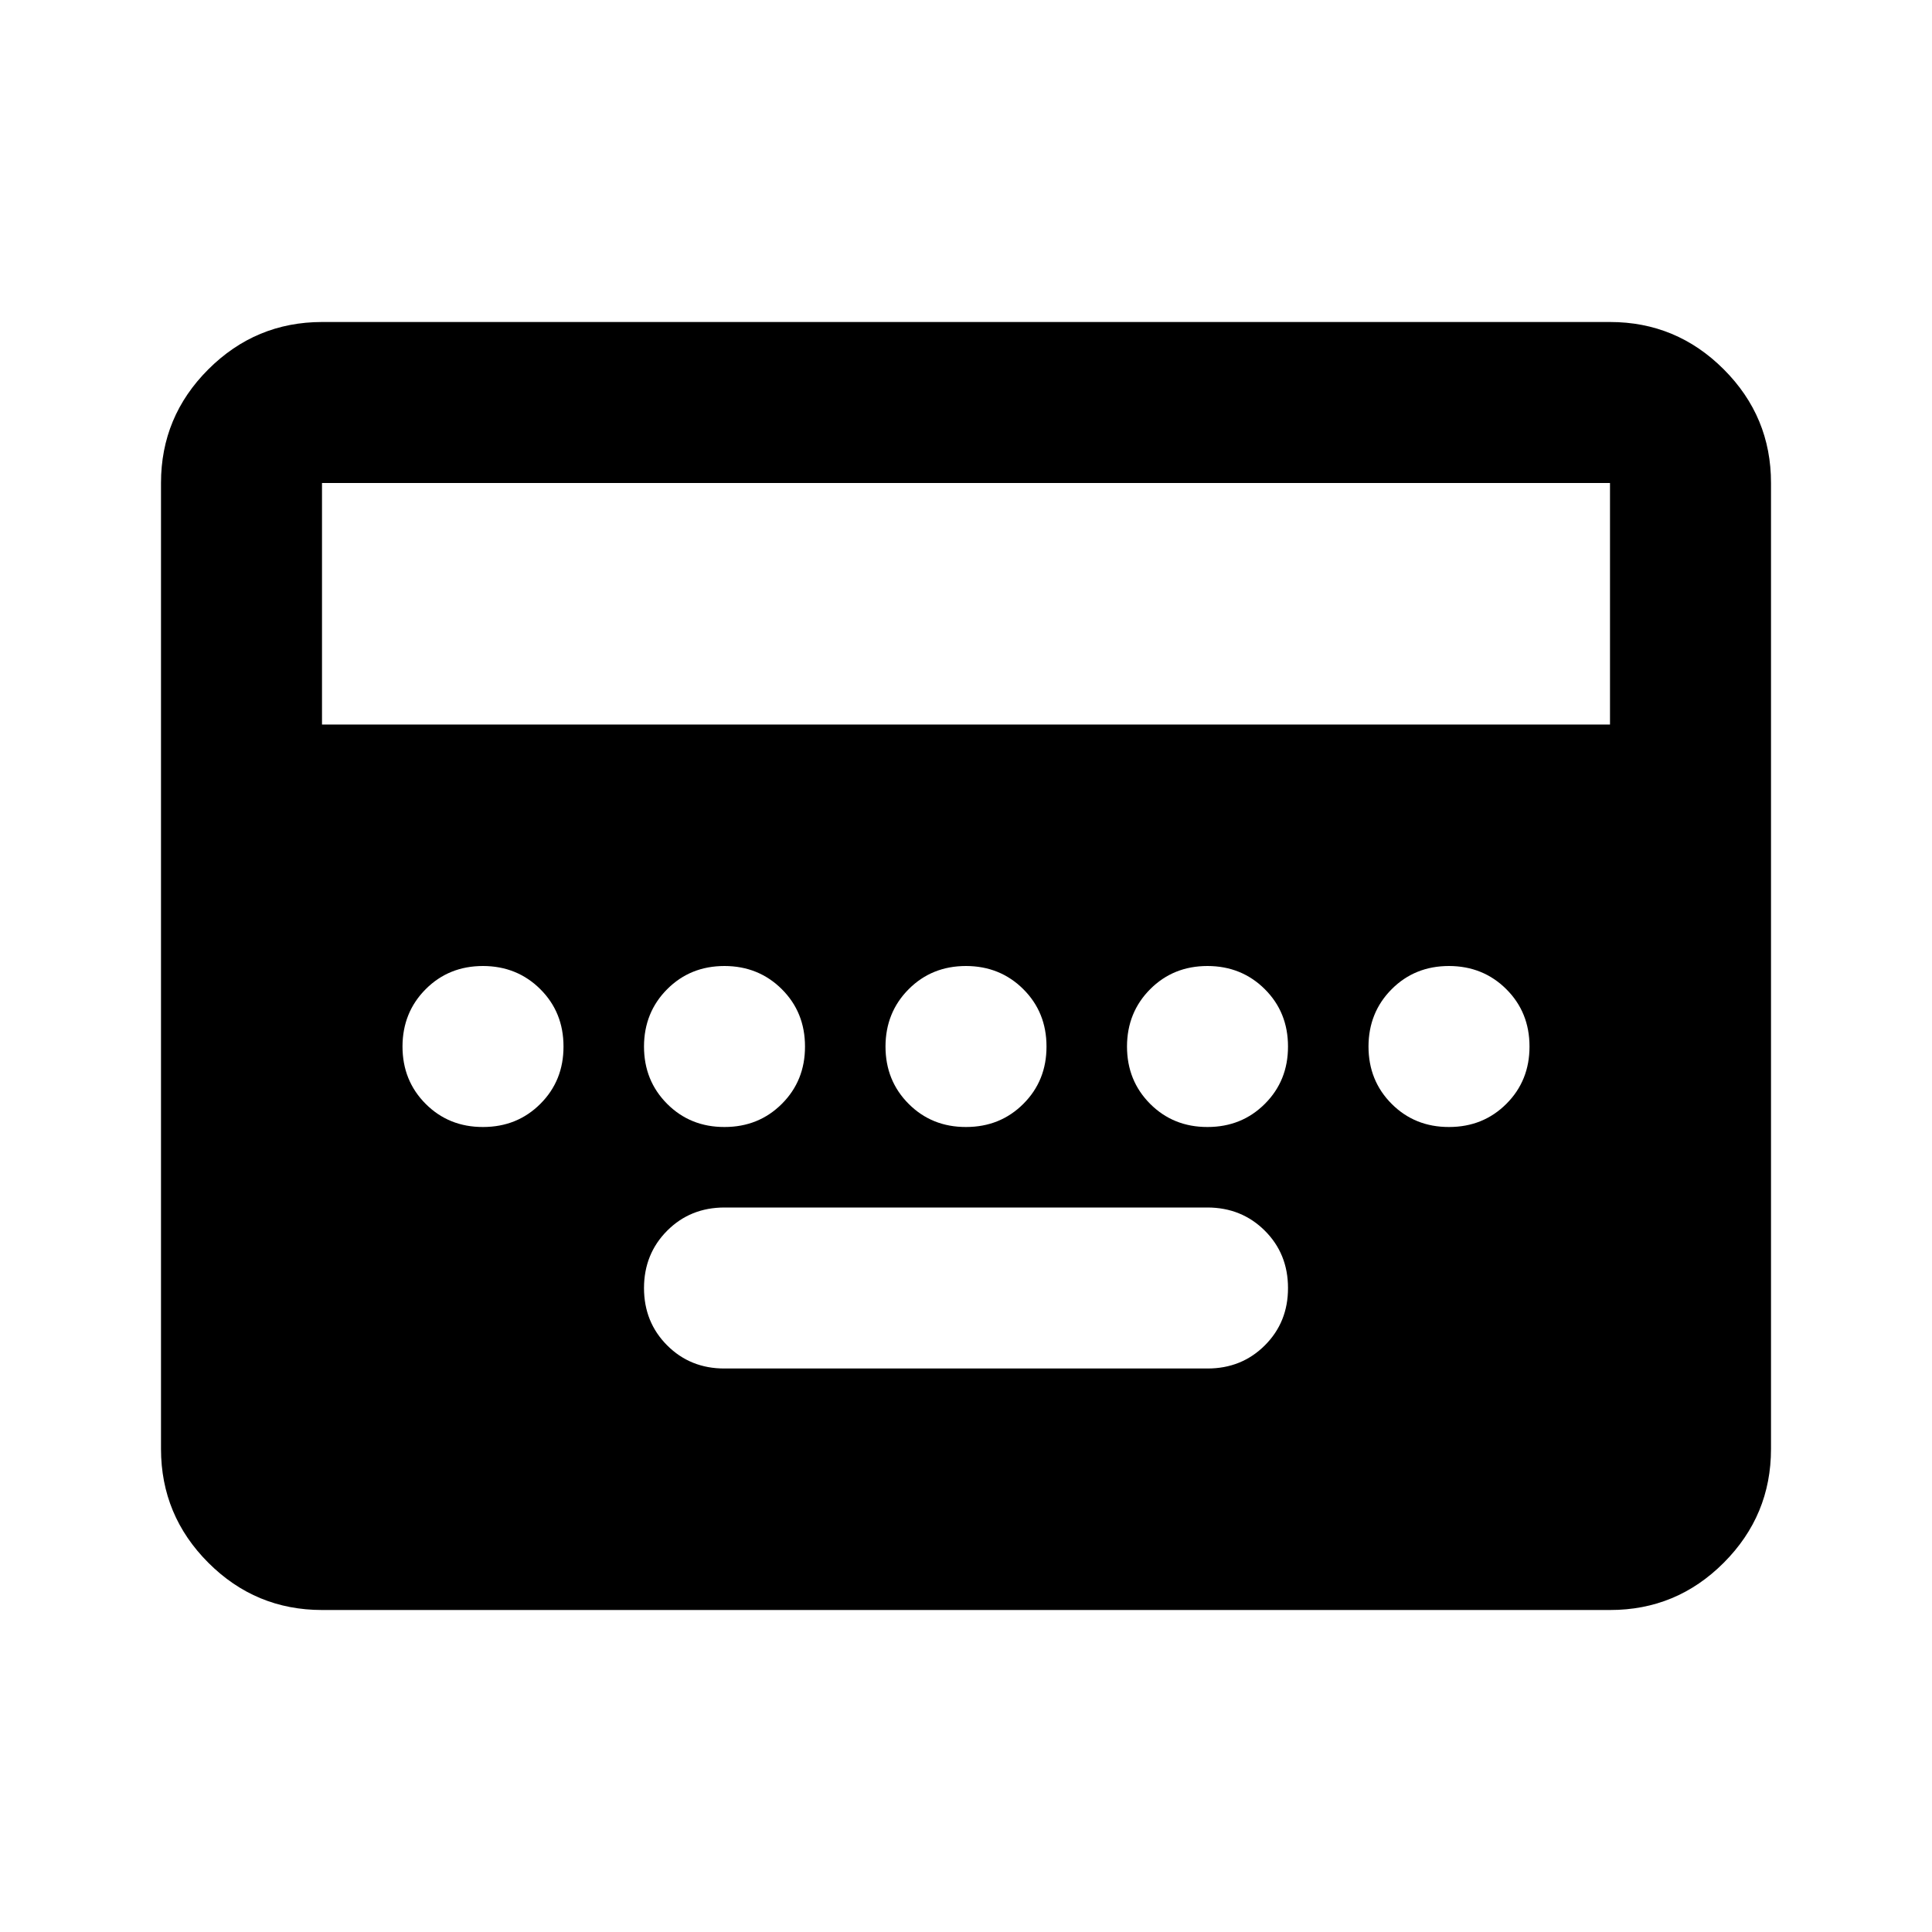 <svg xmlns="http://www.w3.org/2000/svg" width="1em" height="1em" viewBox="0 0 24 24"><path fill="currentColor" d="M9 17h6q.425 0 .713-.288T16 16q0-.425-.288-.712T15 15H9q-.425 0-.712.288T8 16q0 .425.288.713T9 17m-5 3q-.825 0-1.412-.587T2 18V6q0-.825.588-1.412T4 4h16q.825 0 1.413.588T22 6v12q0 .825-.587 1.413T20 20zM4 9h16V6H4zm2 5q.425 0 .713-.288T7 13q0-.425-.288-.712T6 12q-.425 0-.712.288T5 13q0 .425.288.713T6 14m3 0q.425 0 .713-.288T10 13q0-.425-.288-.712T9 12q-.425 0-.712.288T8 13q0 .425.288.713T9 14m3 0q.425 0 .713-.288T13 13q0-.425-.288-.712T12 12q-.425 0-.712.288T11 13q0 .425.288.713T12 14m3 0q.425 0 .713-.288T16 13q0-.425-.288-.712T15 12q-.425 0-.712.288T14 13q0 .425.288.713T15 14m3 0q.425 0 .713-.288T19 13q0-.425-.288-.712T18 12q-.425 0-.712.288T17 13q0 .425.288.713T18 14"/></svg>